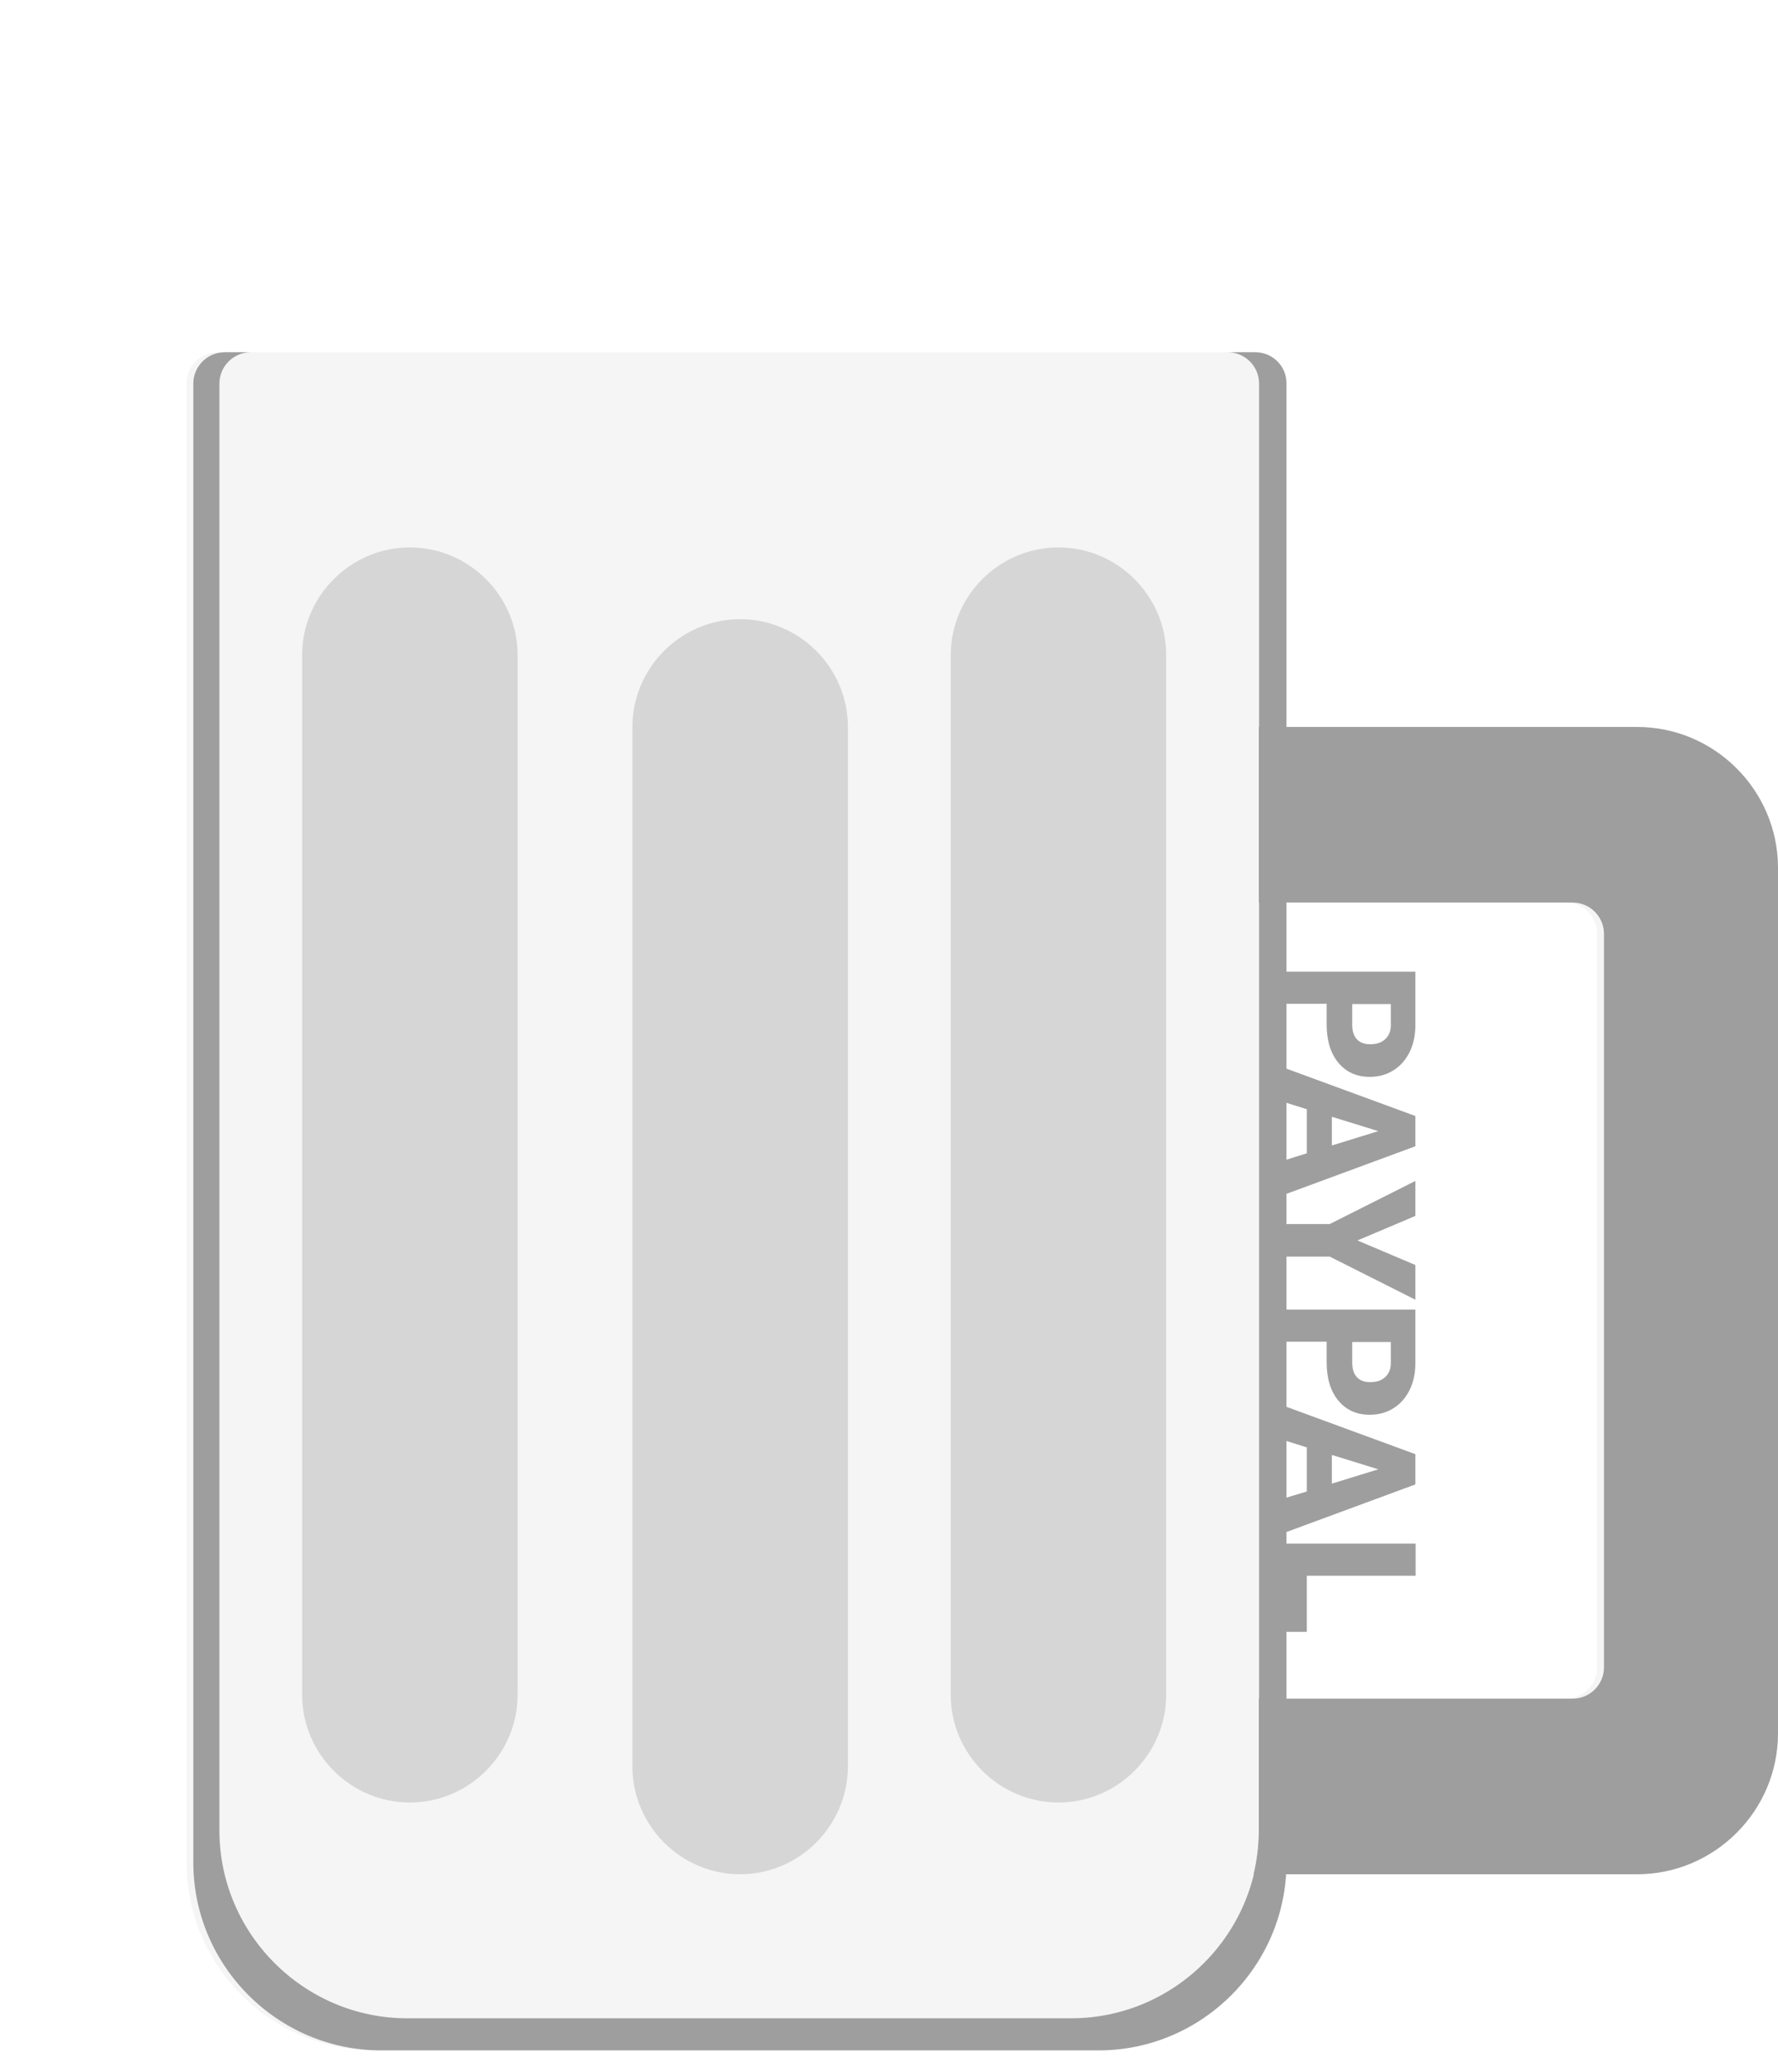 <?xml version="1.0" encoding="utf-8"?>
<!-- Generator: Adobe Illustrator 18.1.1, SVG Export Plug-In . SVG Version: 6.00 Build 0)  -->
<svg version="1.1" xmlns="http://www.w3.org/2000/svg" xmlns:xlink="http://www.w3.org/1999/xlink" x="0px" y="0px"
	 viewBox="0 0 681.5 794" style="enable-background:new 0 0 681.5 794;" xml:space="preserve">
<style type="text/css">
	.st0{display:none;}
	.st1{display:inline;}
	.st2{display:inline;fill:#FBB040;}
	.st3{opacity:0.1;}
	.st4{fill:#9E9E9E;}
	.st5{opacity:0.35;}
	.st6{display:inline;fill:#FFF8E1;}
	.st7{fill:#FFF8E1;}
</style>
<g id="Layer_4" class="st0">
	<rect x="0" y="0" class="st1" width="681.5" height="794"/>
</g>
<g id="beer" class="st0">
	<path class="st2" d="M410.5,773.4H156.1c-39.6,0-72-32.4-72-72V147c0-6.6,5.4-12,12-12h374.4c6.6,0,12,5.4,12,12v554.5
		C482.5,741,450.1,773.4,410.5,773.4z"/>
</g>
<g id="glass">
	<g class="st3">
		<path class="st4" d="M418.5,785.8h-275c-39.6,0-72-32.4-72-72V147c0-6.6,5.4-12,12-12h395c6.6,0,12,5.4,12,12v566.8
			C490.5,753.4,458.1,785.8,418.5,785.8z"/>
		<path class="st4" d="M624.8,278.6H426.5c-29.7,0-54,24.3-54,54v25.3c0-6.6,5.4-12,12-12h215.7c6.6,0,12,5.4,12,12V639
			c0,6.6-5.4,12-12,12H384.5c-6.6,0-12-5.4-12-12v25.3c0,29.7,24.3,54,54,54h198.3c29.7,0,54-24.3,54-54V332.6
			C678.8,302.9,654.5,278.6,624.8,278.6z"/>
	</g>
	<g>
		<path class="st4" d="M627.5,278.6h-145v67.3h120.3c6.6,0,12,5.4,12,12V639c0,6.6-5.4,12-12,12H482.5v50.4c0,5.8-0.7,11.5-2,16.9
			h147c29.7,0,54-24.3,54-54V332.6C681.5,302.9,657.2,278.6,627.5,278.6z"/>
		<path class="st4" d="M481.2,135h-10.6c6.6,0,12,5.4,12,12v554.5c0,39.6-32.4,72-72,72H156.1c-39.6,0-72-32.4-72-72V147
			c0-6.6,5.4-12,12-12h-10c-6.6,0-12,5.4-12,12v566.8c0,39.6,32.4,72,72,72h275c39.6,0,72-32.4,72-72V147
			C493.2,140.4,487.8,135,481.2,135z"/>
	</g>
	<g class="st5">
		<path class="st4" d="M157.1,690.8L157.1,690.8c-22.7,0-41.3-18.6-41.3-41.3V251.1c0-22.7,18.6-41.3,41.3-41.3h0
			c22.7,0,41.3,18.6,41.3,41.3v398.4C198.4,672.2,179.8,690.8,157.1,690.8z"/>
		<path class="st4" d="M283.7,718.3L283.7,718.3c-22.7,0-41.3-18.6-41.3-41.3V278.6c0-22.7,18.6-41.3,41.3-41.3h0
			c22.7,0,41.3,18.6,41.3,41.3V677C324.9,699.7,306.4,718.3,283.7,718.3z"/>
		<path class="st4" d="M405.7,690.8L405.7,690.8c-22.7,0-41.3-18.6-41.3-41.3V251.1c0-22.7,18.6-41.3,41.3-41.3h0
			c22.7,0,41.3,18.6,41.3,41.3v398.4C447,672.2,428.4,690.8,405.7,690.8z"/>
	</g>
	<g>
		<path class="st4" d="M508.7,384.7h-17.4v-12.3h51.2v20.4c0,3.9-0.7,7.4-2.2,10.4s-3.5,5.3-6.2,7c-2.7,1.7-5.7,2.5-9.1,2.5
			c-5,0-9-1.8-12-5.4c-3-3.6-4.5-8.5-4.5-14.7V384.7z M518.3,384.7v8.1c0,2.4,0.6,4.2,1.8,5.5s2.9,1.9,5.1,1.9
			c2.4,0,4.3-0.6,5.7-1.9c1.4-1.3,2.2-3,2.2-5.3v-8.2H518.3z"/>
		<path class="st4" d="M500.9,442v-16.9l-9.6-3v-13.2l51.2,18.8v11.6l-51.2,18.9V445L500.9,442z M510.5,428v11l17.8-5.5L510.5,428z"
			/>
		<path class="st4" d="M520.3,475.4l22.2,9.4v13.3l-32.8-16.5h-18.4v-12.5h18.4l32.8-16.5V466L520.3,475.4z"/>
		<path class="st4" d="M508.7,514.2h-17.4v-12.3h51.2v20.4c0,3.9-0.7,7.4-2.2,10.4s-3.5,5.3-6.2,7c-2.7,1.7-5.7,2.5-9.1,2.5
			c-5,0-9-1.8-12-5.4c-3-3.6-4.5-8.5-4.5-14.7V514.2z M518.3,514.2v8.1c0,2.4,0.6,4.2,1.8,5.5s2.9,1.9,5.1,1.9
			c2.4,0,4.3-0.6,5.7-1.9c1.4-1.3,2.2-3,2.2-5.3v-8.2H518.3z"/>
		<path class="st4" d="M500.9,571.6v-16.9l-9.6-3v-13.2l51.2,18.8v11.6l-51.2,18.9v-13.3L500.9,571.6z M510.5,557.6v11l17.8-5.5
			L510.5,557.6z"/>
		<path class="st4" d="M500.9,603.9v21.5h-9.5v-33.8h51.2v12.3H500.9z"/>
	</g>
</g>
<g id="foam" class="st0">
	<circle class="st6" cx="174.9" cy="174.7" r="67.5"/>
	<circle class="st6" cx="288.9" cy="119.1" r="67.5"/>
	<g class="st1">
		<circle class="st7" cx="130.1" cy="132.5" r="87.3"/>
		<circle class="st7" cx="231.1" cy="99.3" r="87.3"/>
		<circle class="st7" cx="346.1" cy="77.4" r="67.5"/>
		<circle class="st7" cx="364.4" cy="152.3" r="67.5"/>
		<circle class="st7" cx="439.8" cy="107.2" r="87.3"/>
		<circle class="st7" cx="273.8" cy="144.9" r="67.5"/>
		<circle class="st7" cx="76.3" cy="219.8" r="67.5"/>
		<circle class="st7" cx="164.8" cy="295" r="75.2"/>
		<circle class="st7" cx="143.8" cy="227.5" r="67.5"/>
		<circle class="st7" cx="96" cy="305.5" r="53.2"/>
		<circle class="st7" cx="211.3" cy="219.8" r="53.2"/>
	</g>
</g>
</svg>
